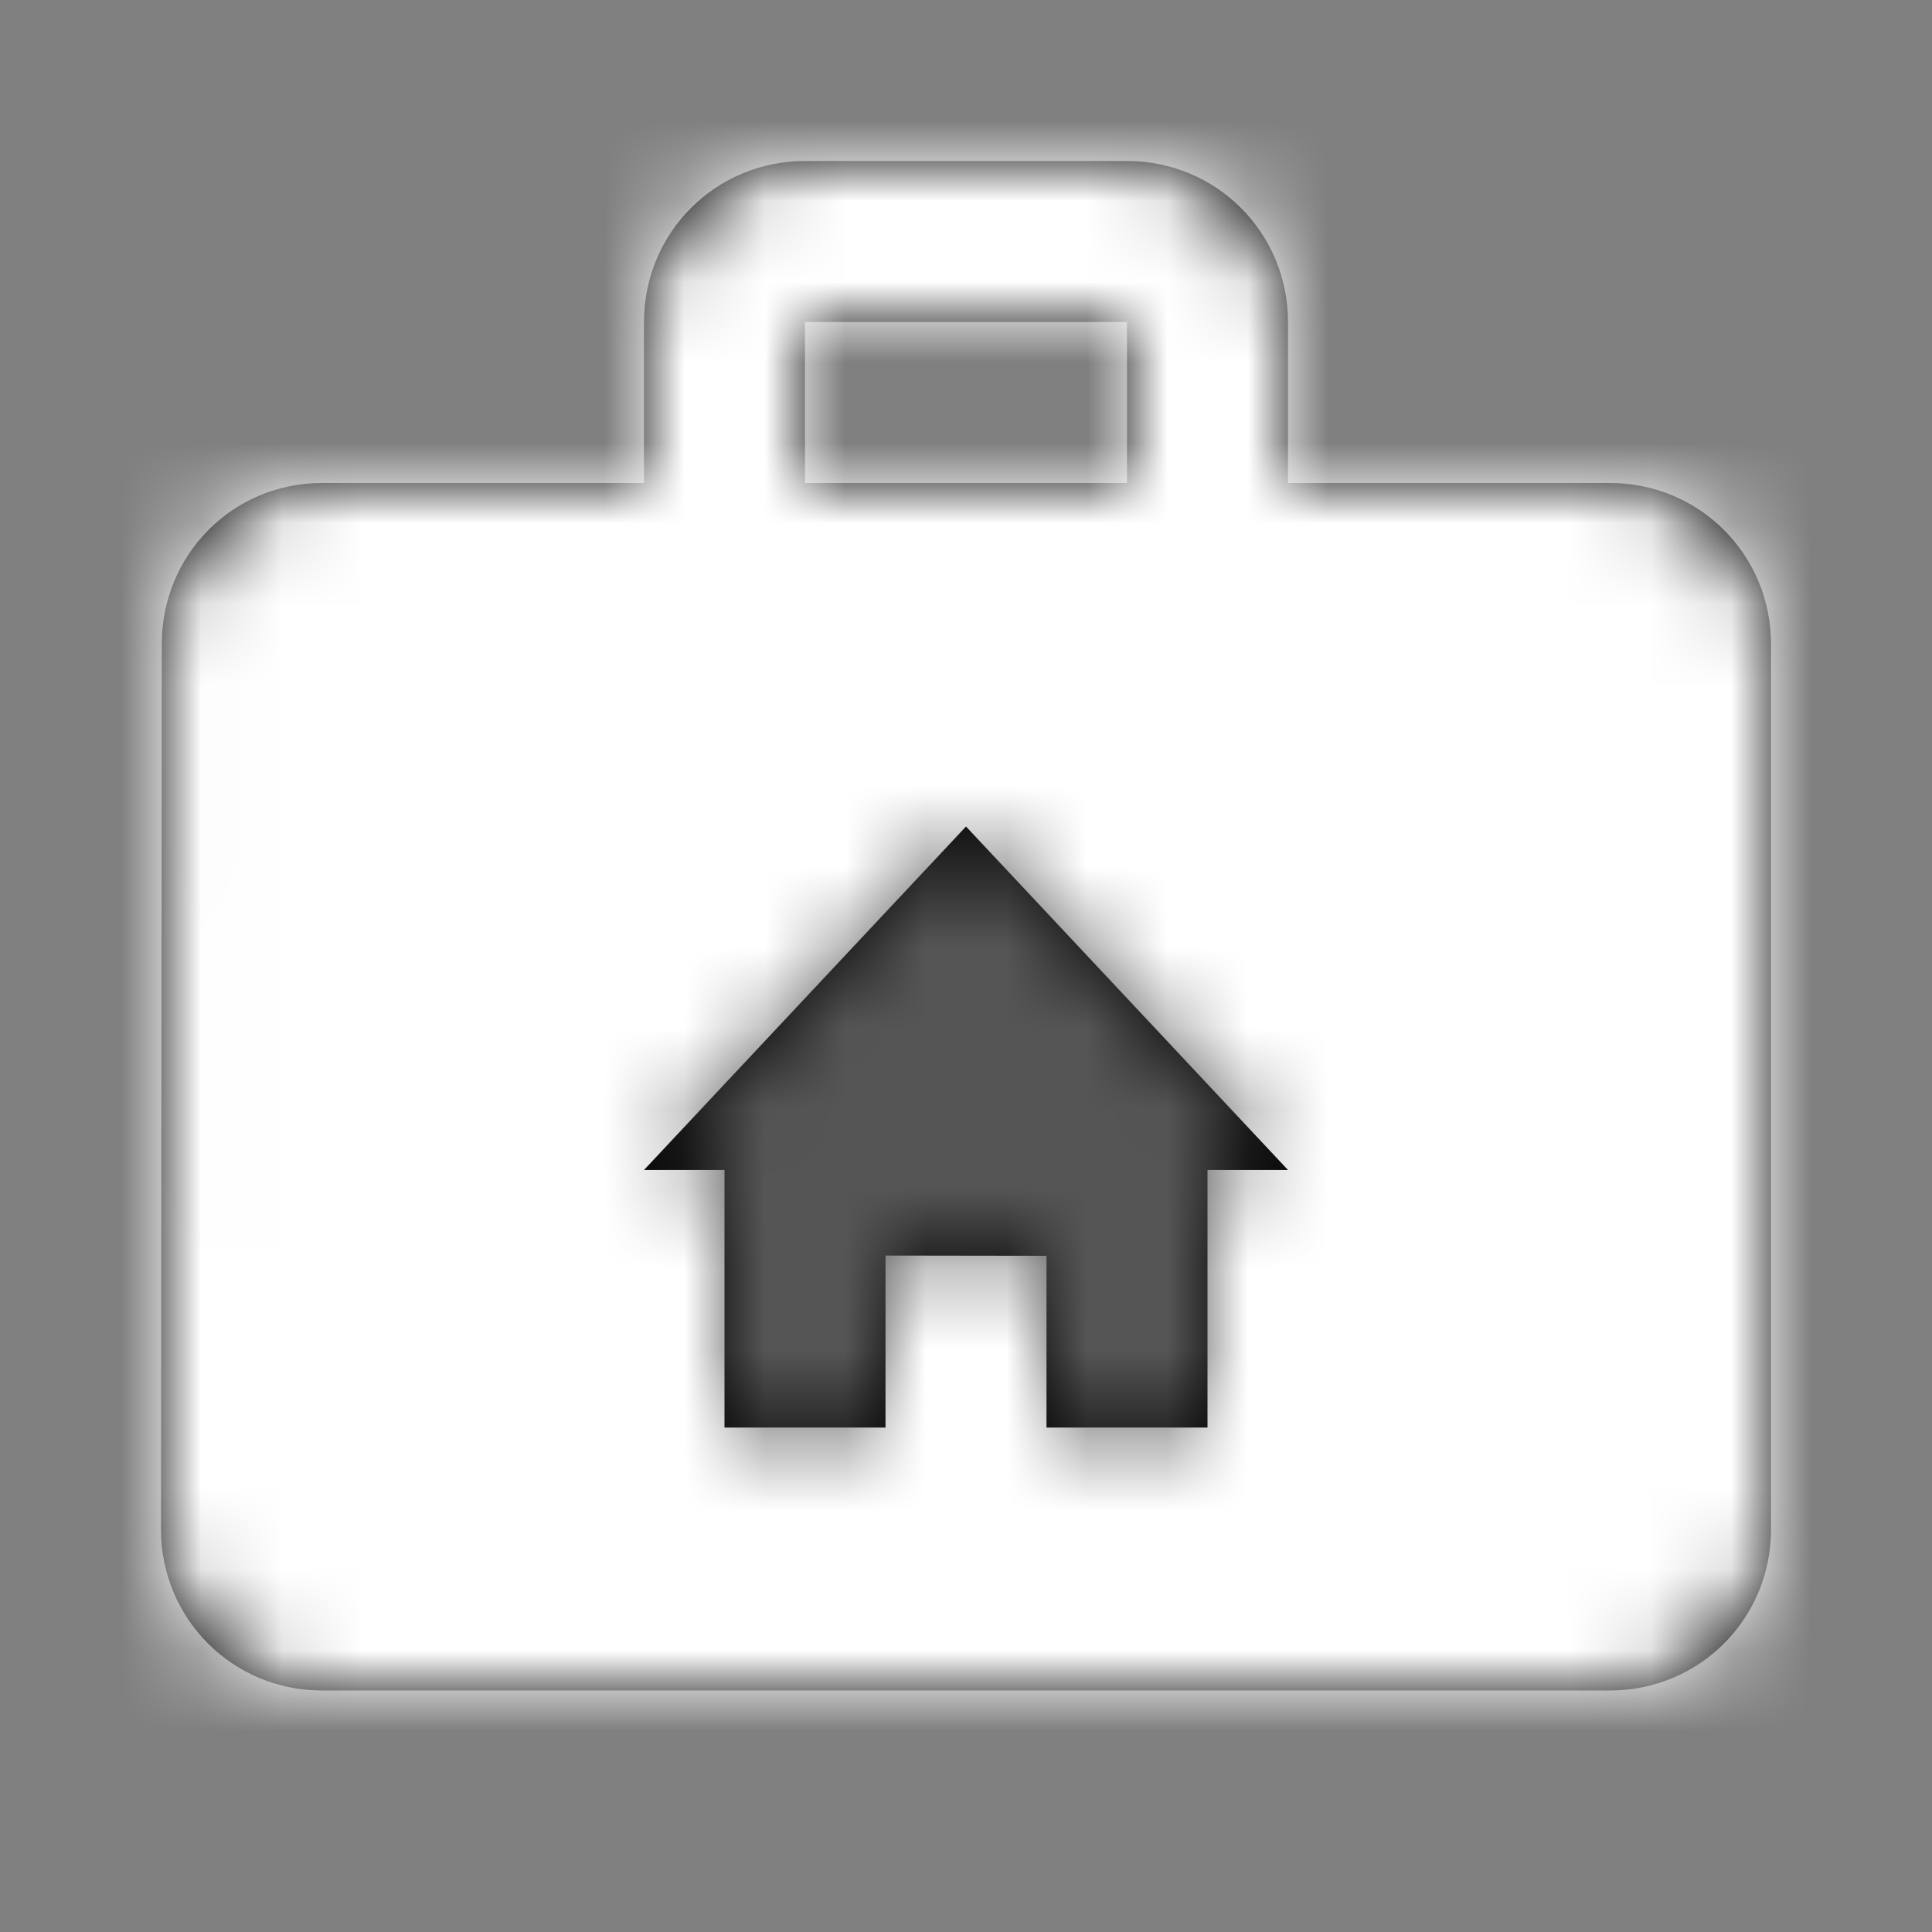 <svg xmlns="http://www.w3.org/2000/svg" xmlns:xlink="http://www.w3.org/1999/xlink" width="24" height="24" viewBox="0 0 24 24">
    <rect x="0" y="0" width="24" height="24" fill="#808080" stroke="none"/>
    <defs>
        <path id="aebae056-5127-4f9f-9086-836dfed381fb" d="M18 4h-4V2c0-1.11-.89-2-2-2H8C6.89 0 6 .89 6 2v2H2C.89 4 .01 4.89.01 6L0 17c0 1.11.89 2 2 2h16c1.11 0 2-.89 2-2V6c0-1.11-.89-2-2-2zm-6 0H8V2h4v2z"/>
        <path id="da183fc2-327f-46d8-80f1-a4700d68d504" d="M3 7.467V5.33l2 .003v2.134h2v-3.2h1L4 0 0 4.267h1v3.2z"/>
    </defs>
    <g fill="none" fill-rule="evenodd">
        <path d="M0 0h24v24H0z"/>
        <g transform="translate(2 2)">
            <mask id="085c0dd8-7e67-486f-9b09-a6925ba448a3" fill="#fff">
                <use xlink:href="#aebae056-5127-4f9f-9086-836dfed381fb"/>
            </mask>
            <use fill="#000" fill-rule="nonzero" xlink:href="#aebae056-5127-4f9f-9086-836dfed381fb"/>
            <g fill="#FFF" class="fill" mask="url(#085c0dd8-7e67-486f-9b09-a6925ba448a3)">
                <path d="M-3-3h26v26H-3z"/>
            </g>
        </g>
        <g transform="translate(8 10.267)">
            <mask id="df555a75-e940-40b2-aba0-9b7c72351915" fill="#fff">
                <use xlink:href="#da183fc2-327f-46d8-80f1-a4700d68d504"/>
            </mask>
            <use fill="#000" fill-rule="nonzero" xlink:href="#da183fc2-327f-46d8-80f1-a4700d68d504"/>
            <g fill="#555" mask="url(#df555a75-e940-40b2-aba0-9b7c72351915)">
                <path d="M-4-4.267h16v16H-4z"/>
            </g>
        </g>
    </g>
</svg>
